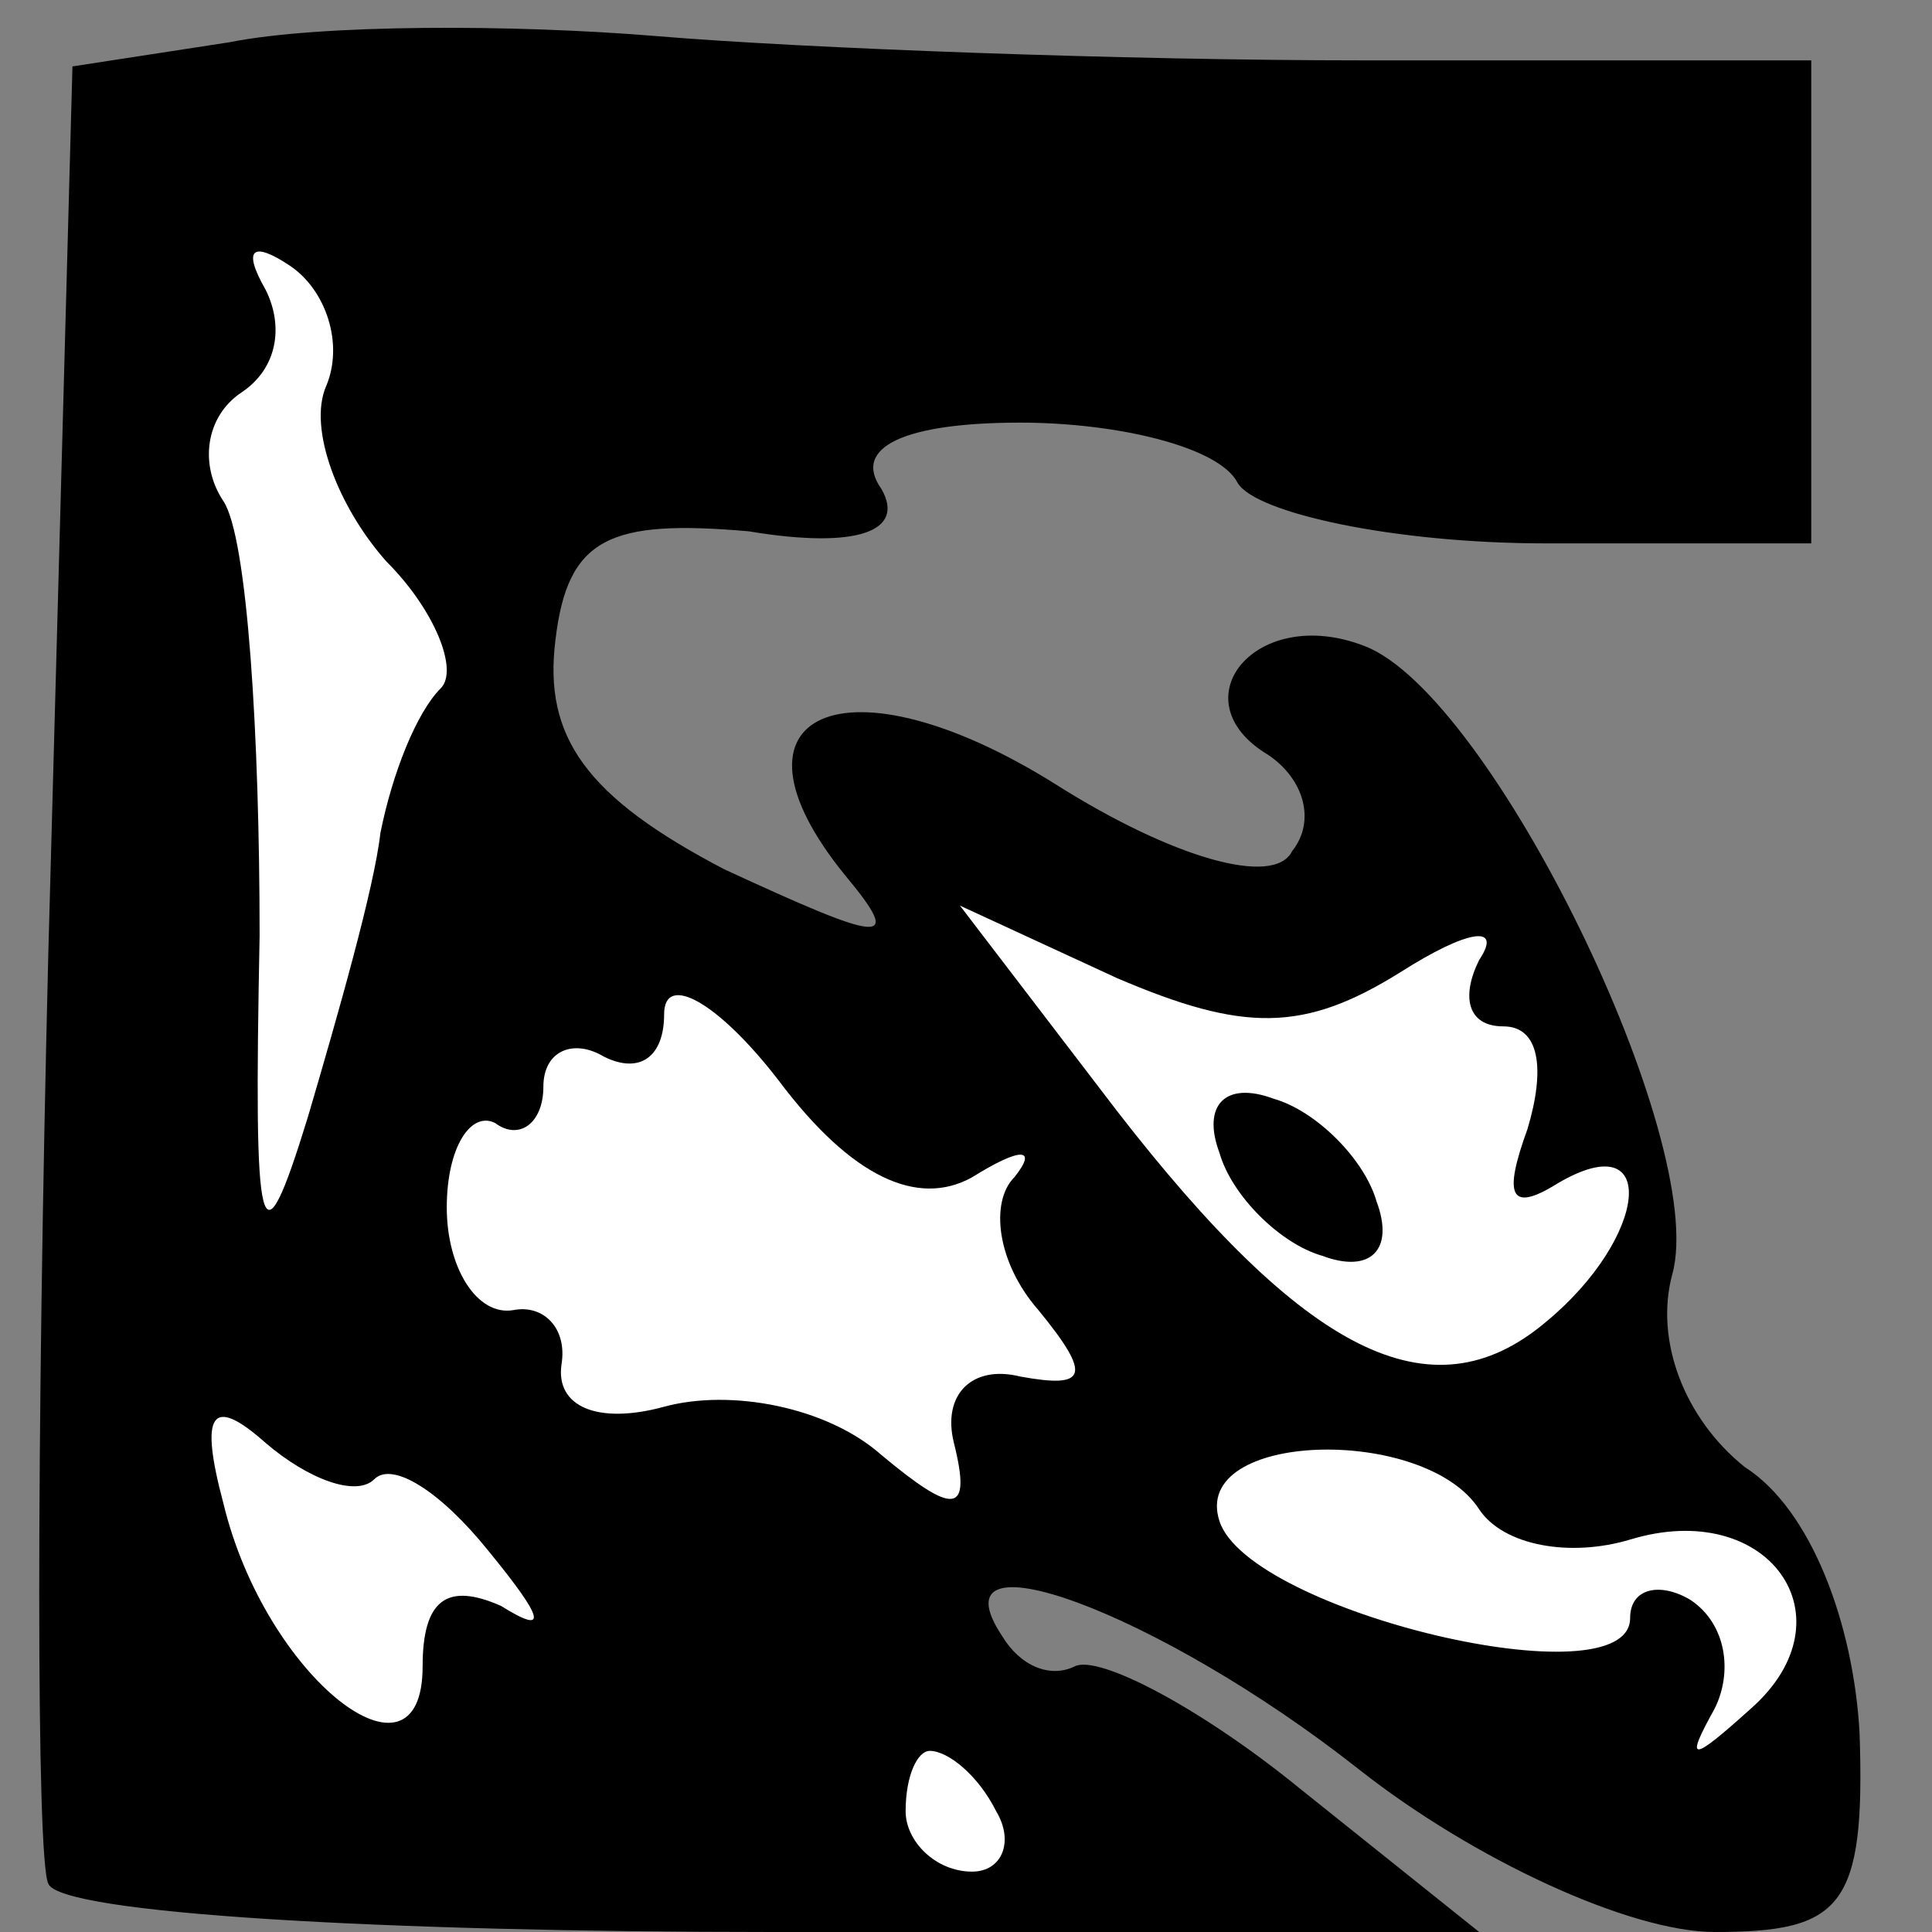 <?xml version="1.0" standalone="no"?>
<!DOCTYPE svg PUBLIC "-//W3C//DTD SVG 20010904//EN"
 "http://www.w3.org/TR/2001/REC-SVG-20010904/DTD/svg10.dtd">
<svg version="1.0" xmlns="http://www.w3.org/2000/svg"
 width="32pt" height="32pt" viewBox="0 0 32 32"
 preserveAspectRatio="xMidYMid meet">
<rect x="0" y="0" width="32" height="32" fill="#808080" stroke="none"/>
<g transform="translate(0,32) scale(0.1,-0.1)"
fill="#000000" stroke="none">
<path fill="#000000" stroke="none" d="M38 313 l-26 -4 -4 -147 c-2 -81 -2
-150 0 -154 2 -5 56 -8 120 -8 l117 0 -30 24 c-16 13 -33 22 -37 20 -4 -2 -9
0 -12 5 -12 18 26 4 59 -22 19 -15 45 -27 59 -27 21 0 25 4 24 33 -1 18 -8 37
-19 44 -10 8 -15 21 -12 32 6 22 -30 96 -51 104 -18 7 -31 -9 -16 -18 6 -4 8
-11 4 -16 -3 -6 -20 -1 -39 11 -35 22 -57 12 -35 -15 10 -12 6 -11 -20 1 -23
12 -30 22 -28 38 2 17 9 20 32 18 18 -3 26 0 22 7 -5 7 4 11 23 11 16 0 33 -4
36 -10 3 -5 26 -10 51 -10 l44 0 0 40 0 40 -74 0 c-40 0 -93 2 -117 4 -24 2
-56 2 -71 -1z"/>
<path fill="#ffffff" stroke="none" d="M54 256 c-3 -7 2 -20 10 -29 8 -8 12
-18 9 -21 -4 -4 -8 -14 -10 -24 -1 -9 -7 -30 -12 -47 -8 -26 -9 -21 -8 30 0
33 -2 66 -6 72 -4 6 -3 14 3 18 6 4 7 11 4 17 -4 7 -2 8 4 4 6 -4 9 -13 6 -20z"/>
<path fill="#ffffff" stroke="none" d="M232 159 c11 7 17 8 13 2 -3 -6 -2 -11
4 -11 6 0 7 -7 4 -17 -4 -11 -3 -14 5 -9 17 10 15 -9 -2 -23 -19 -16 -40 -5
-71 35 l-26 34 26 -12 c21 -9 31 -9 47 1z"/>
<path fill="#ffffff" stroke="none" d="M161 125 c8 5 11 5 7 0 -4 -4 -3 -14 4
-22 9 -11 8 -13 -3 -11 -8 2 -13 -3 -11 -11 3 -12 0 -12 -12 -2 -9 8 -25 11
-36 8 -11 -3 -18 0 -17 7 1 6 -3 10 -8 9 -6 -1 -11 7 -11 17 0 10 4 16 8 14 4
-3 8 0 8 6 0 6 5 8 10 5 6 -3 10 0 10 7 0 7 9 2 19 -11 12 -16 23 -21 32 -16z"/>
<path fill="#ffffff" stroke="none" d="M62 75 c3 3 11 -2 19 -12 9 -11 10 -14
2 -9 -9 4 -13 1 -13 -10 0 -22 -26 -2 -33 27 -4 15 -2 18 7 10 7 -6 15 -9 18
-6z"/>
<path fill="#ffffff" stroke="none" d="M245 70 c4 -6 15 -8 25 -5 23 7 37 -13
20 -28 -10 -9 -11 -9 -6 0 3 6 2 14 -4 18 -5 3 -10 2 -10 -3 0 -14 -63 1 -68
16 -5 15 34 16 43 2z"/>
<path fill="#ffffff" stroke="none" d="M165 20 c3 -5 1 -10 -4 -10 -6 0 -11 5
-11 10 0 6 2 10 4 10 3 0 8 -4 11 -10z"/>
<path fill="#000000" stroke="none" d="M202 129 c2 -7 10 -15 17 -17 8 -3 12
1 9 9 -2 7 -10 15 -17 17 -8 3 -12 -1 -9 -9z"/>
</g>
</svg>
